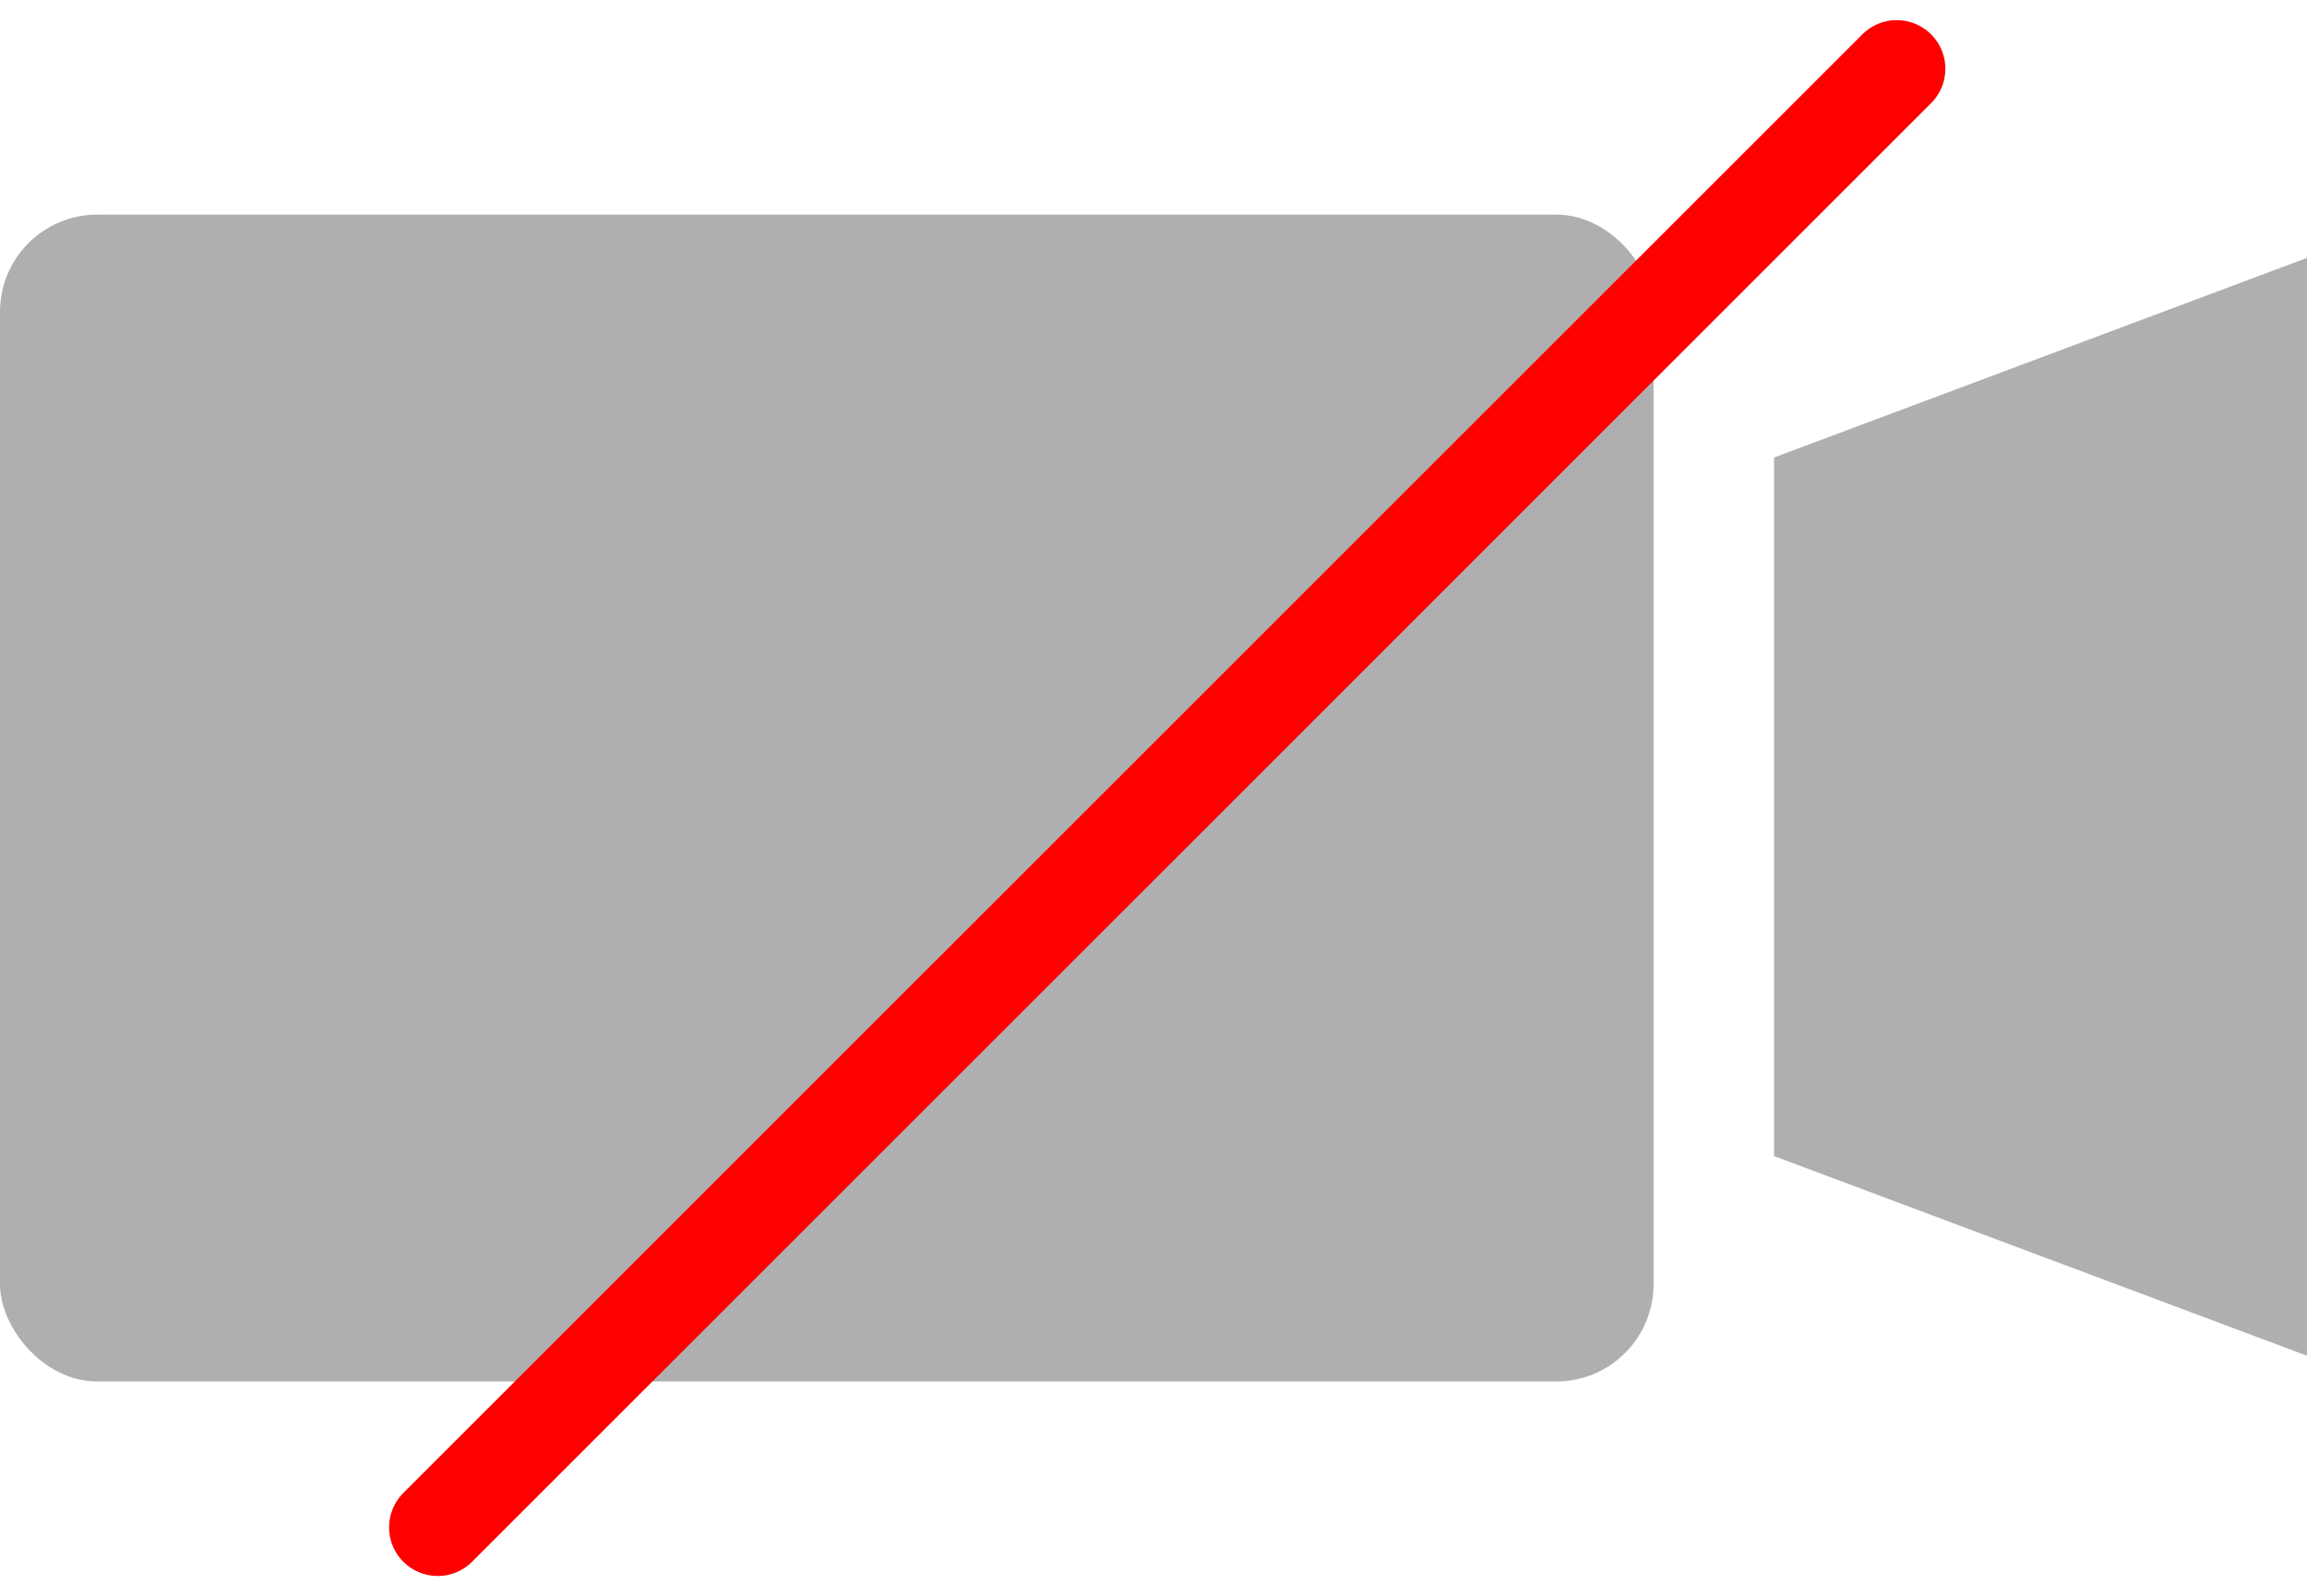 <svg xmlns="http://www.w3.org/2000/svg" width="23.718" height="16.414" viewBox="0 0 23.718 16.414"><defs><style>.a{fill:#afafaf;}.b{fill:none;stroke:red;stroke-linecap:round;opacity:0.998;}</style></defs><g transform="translate(0 0.707)"><g transform="translate(0 1.5)"><rect class="a" width="17" height="12" rx="1"/><path class="a" d="M0,2.053,5.479,0V11.29L0,9.237Z" transform="translate(18.239 0.445)"/></g><line class="b" x1="15" y2="15" transform="translate(4.5)"/></g></svg>